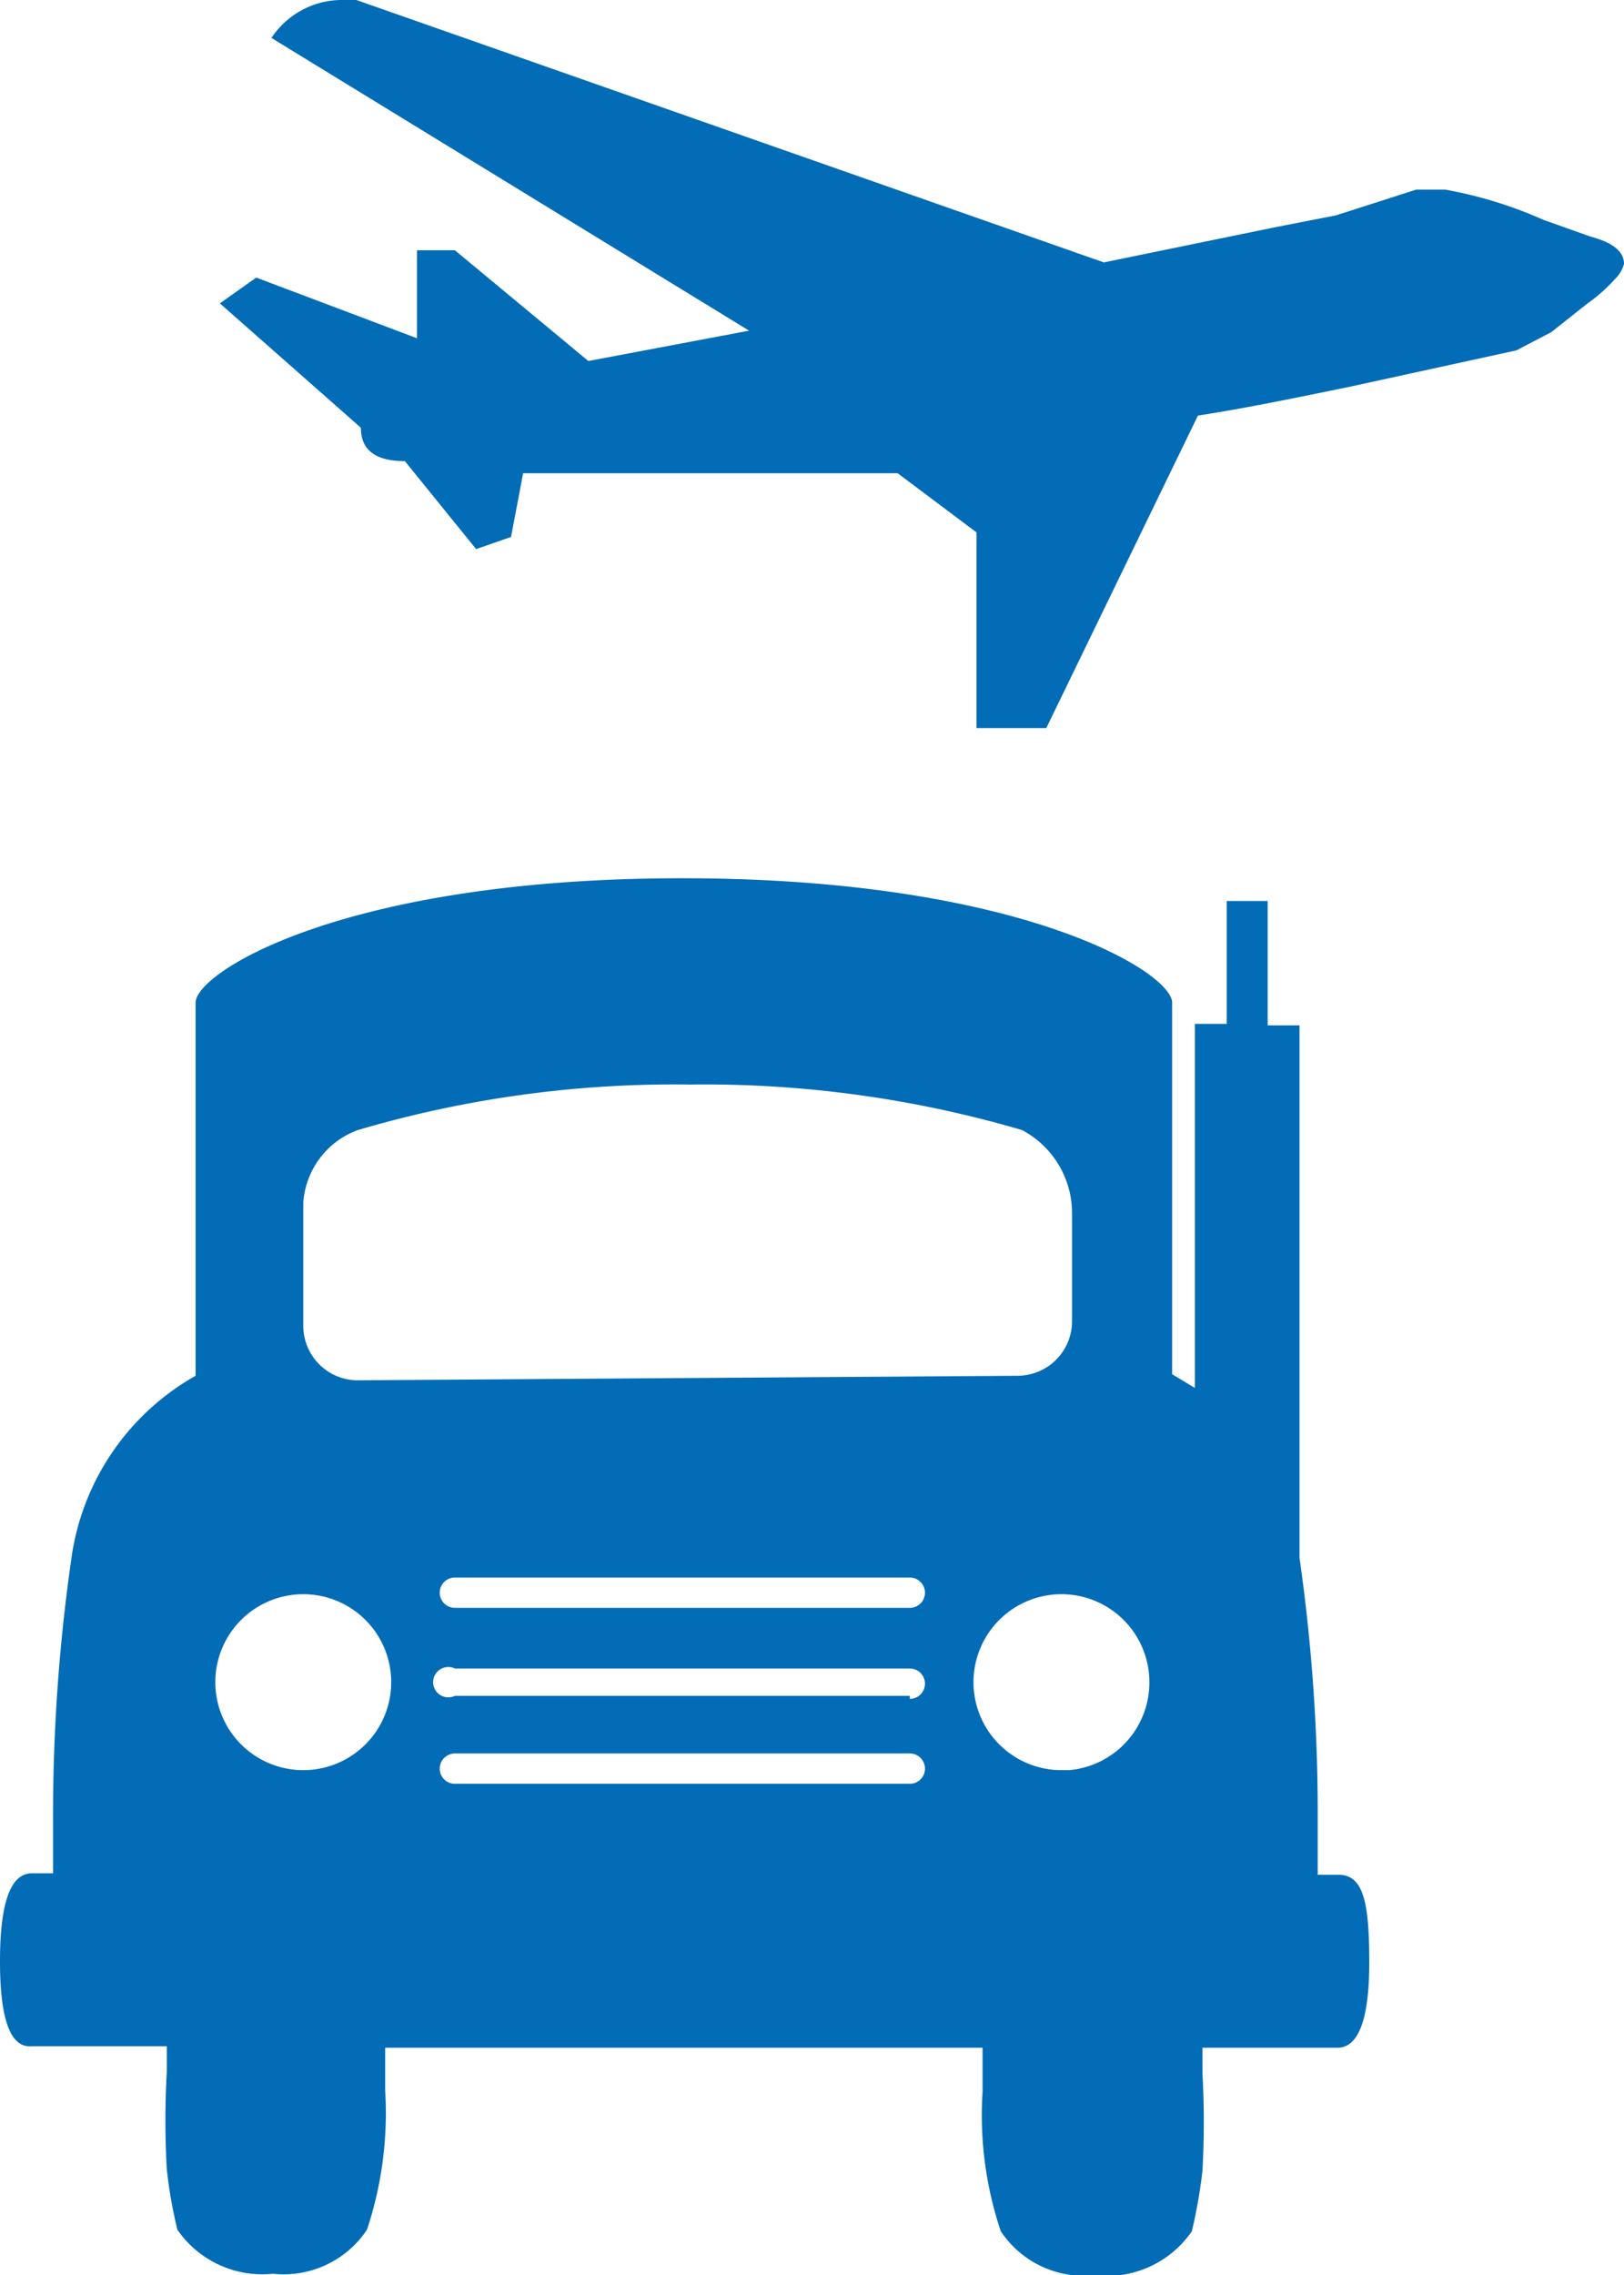 <svg xmlns="http://www.w3.org/2000/svg" viewBox="0 0 10.71 15"><defs><style>.cls-1{fill:#026cb6;}</style></defs><title>Logistics</title><g id="Layer_2" data-name="Layer 2"><g id="clusters"><g id="icons"><g id="blue"><path class="cls-1" d="M10.71,1.74c0-.08-.07-.14-.22-.18l-.31-.11a2.8,2.8,0,0,0-.65-.2l-.19,0-.53.17-.41.08-1.12.23L2.35,0,2.24,0a.56.56,0,0,0-.45.25L4.94,2.18l-1.06.2L3,1.65l-.25,0v.58l-1.06-.4L1.45,2l.93.82v0c0,.15.1.22.29.22l.47.58.23-.08.08-.42H5.92l.52.39V4.8H6.9l1-2.06c.32-.05.66-.12,1-.19L10,2.31l.23-.12L10.47,2a1.07,1.07,0,0,0,.18-.16A.22.22,0,0,0,10.71,1.74ZM8.83,12.36H8.69V12a11.88,11.88,0,0,0-.12-1.73V6.76H8.36V5.94H8.09v.81H7.88V9.15l-.15-.09V6.61c0-.2-1-.82-3.23-.82s-3.21.62-3.21.82V9.07a1.64,1.64,0,0,0-.82,1.21A11.87,11.87,0,0,0,.35,12v.35H.21q-.21,0-.21.58t.21.56H1.1v.17a5.61,5.61,0,0,0,0,.64,3,3,0,0,0,.07.4.68.68,0,0,0,.63.29.66.66,0,0,0,.62-.29,2.44,2.44,0,0,0,.12-.92V13.5H6.48v.29a2.4,2.4,0,0,0,.12.92.66.66,0,0,0,.62.29.68.68,0,0,0,.64-.29,3.36,3.36,0,0,0,.07-.4,5.87,5.87,0,0,0,0-.64V13.5h.89c.14,0,.21-.19.21-.56S9,12.36,8.83,12.36ZM2,11.67a.58.58,0,1,1,.58-.58A.58.58,0,0,1,2,11.67Zm.35-2.57A.36.36,0,0,1,2,8.74V7.93a.55.55,0,0,1,.36-.48,7.38,7.38,0,0,1,2.19-.3,7.44,7.44,0,0,1,2.19.3A.62.62,0,0,1,7.07,8v.71a.36.36,0,0,1-.36.36ZM6,11.76H3a.1.1,0,1,1,0-.2H6a.1.1,0,0,1,0,.2Zm0-.58H3A.1.1,0,1,1,3,11H6a.1.1,0,0,1,0,.2Zm0-.58H3a.1.1,0,0,1-.1-.1.1.1,0,0,1,.1-.1H6a.1.1,0,0,1,.1.1A.1.1,0,0,1,6,10.6Zm1,1.07a.58.58,0,1,1,.58-.58A.58.58,0,0,1,7.05,11.67Z"/></g></g></g></g></svg>